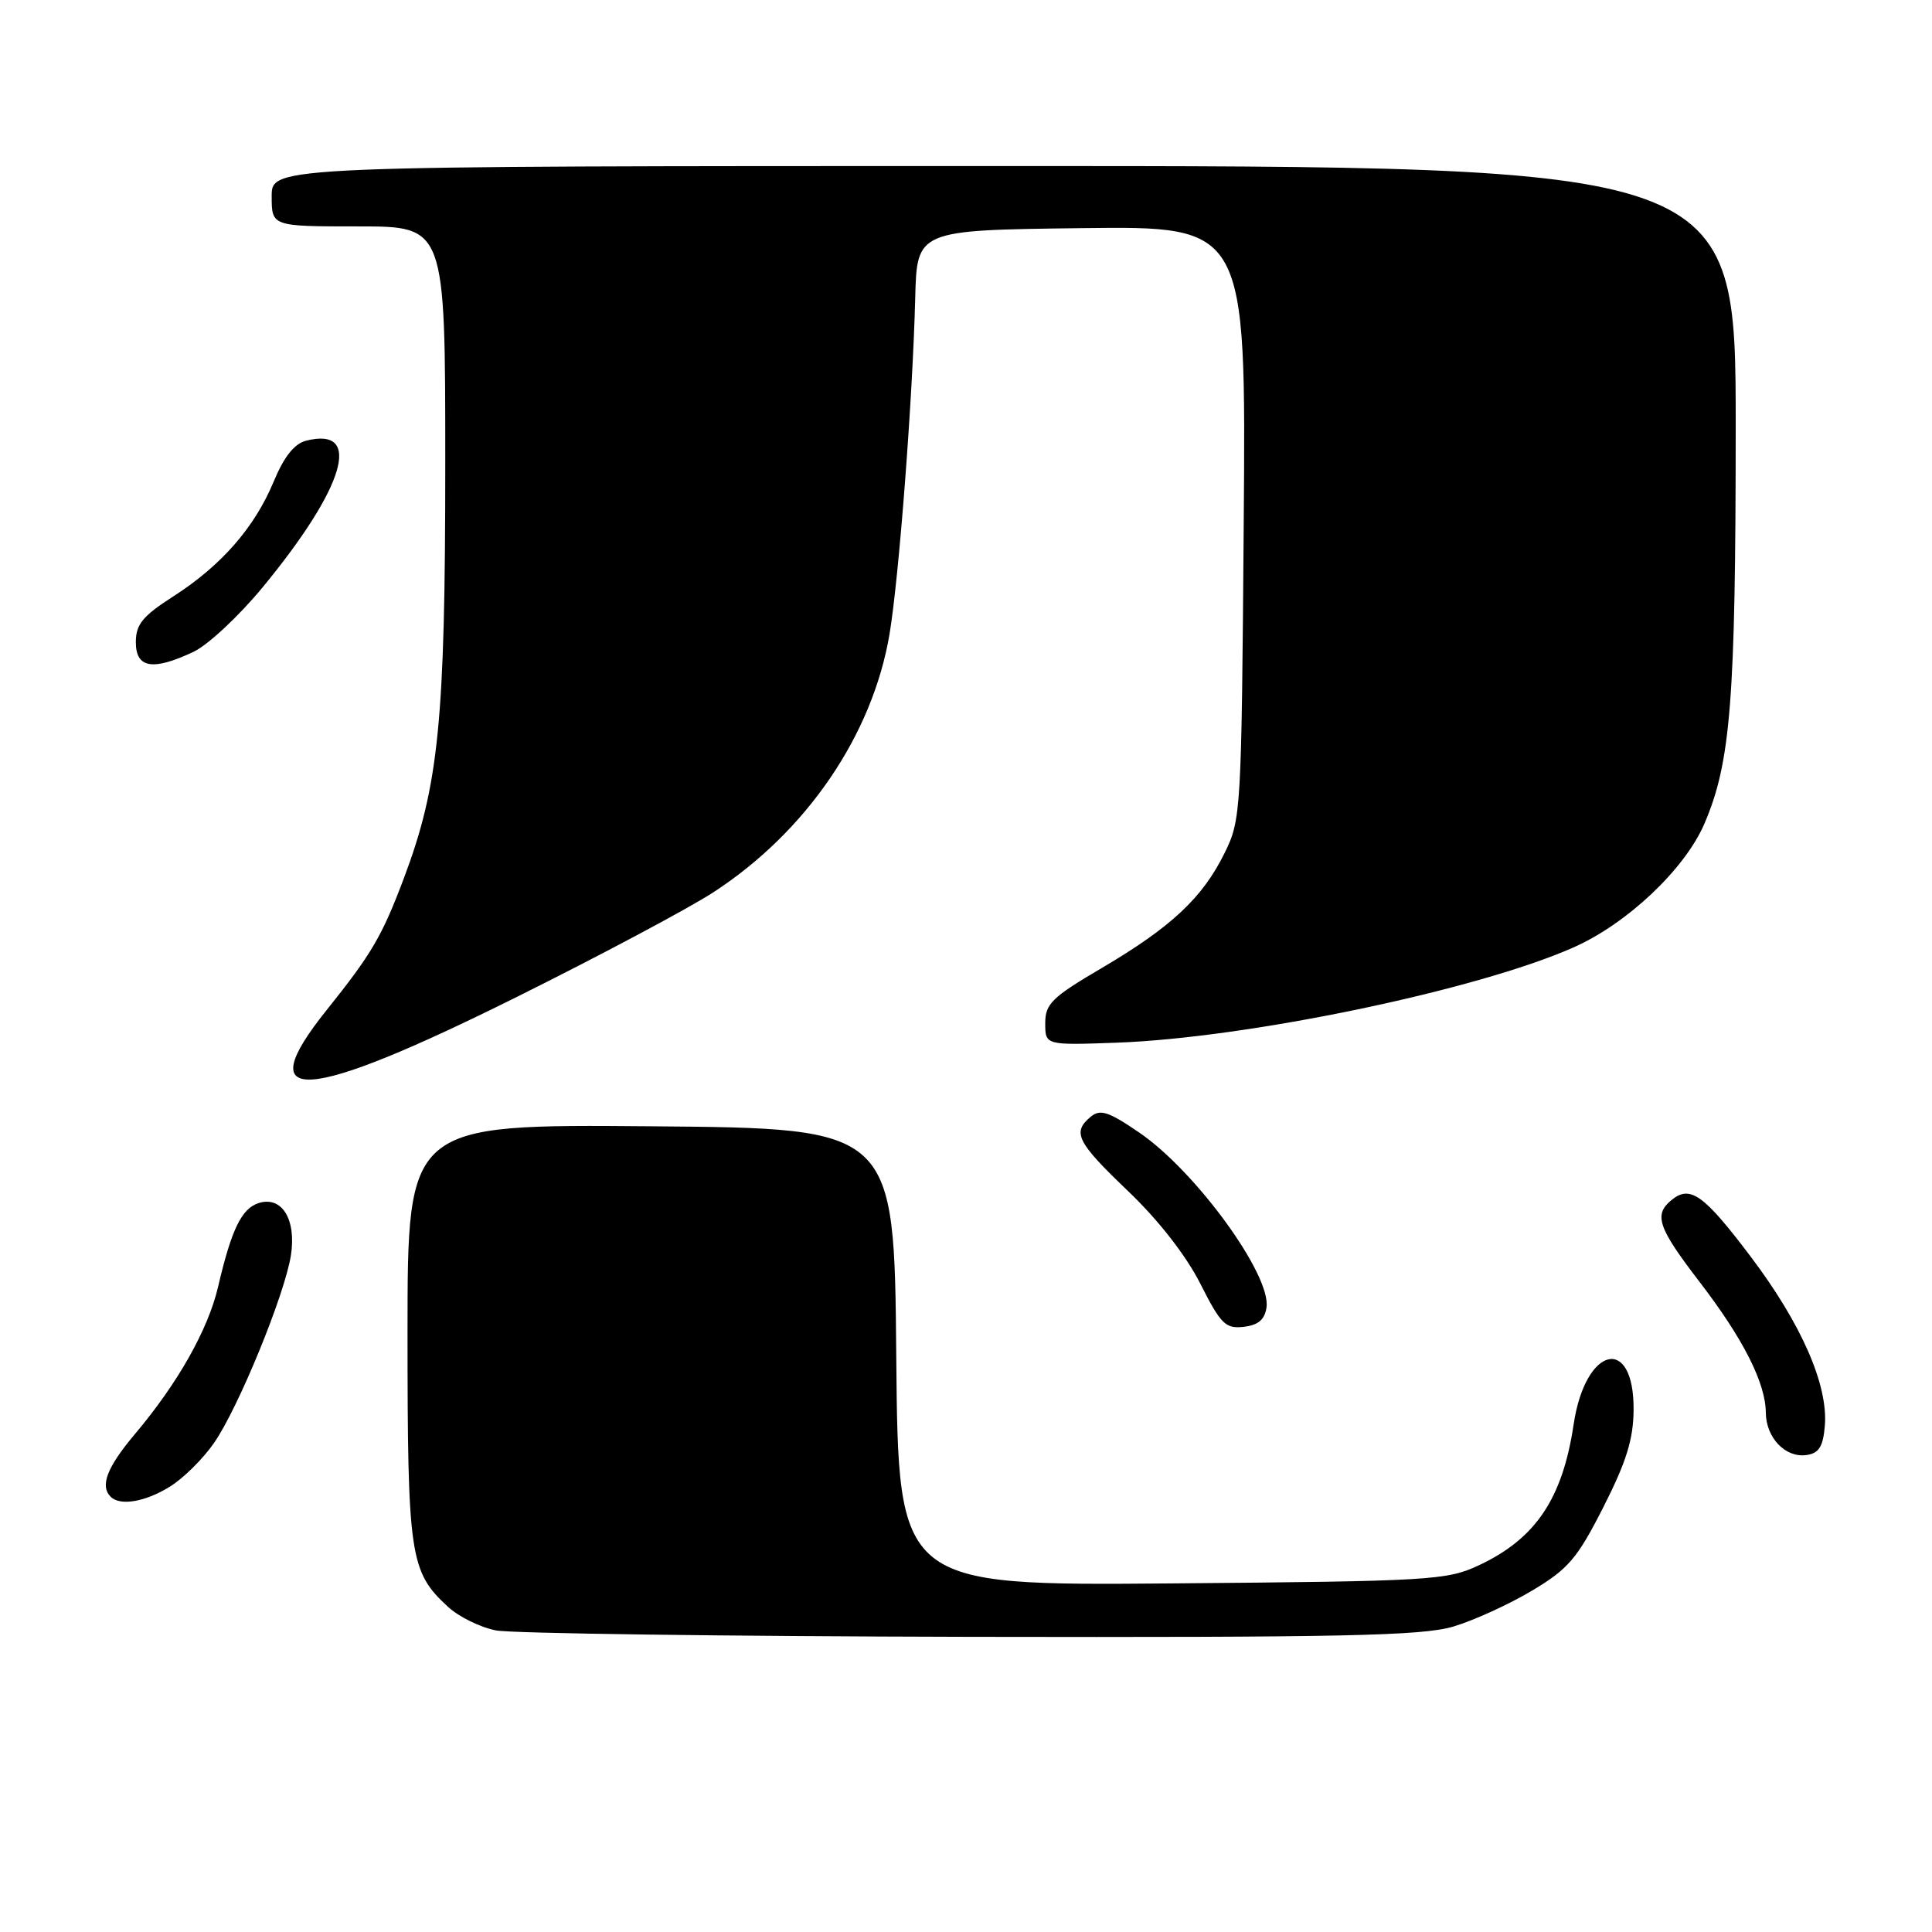 <?xml version="1.0" encoding="UTF-8" standalone="no"?>
<!DOCTYPE svg PUBLIC "-//W3C//DTD SVG 1.1//EN" "http://www.w3.org/Graphics/SVG/1.1/DTD/svg11.dtd" >
<svg xmlns="http://www.w3.org/2000/svg" xmlns:xlink="http://www.w3.org/1999/xlink" version="1.1" viewBox="0 0 256 256">
 <g >
 <path fill="currentColor"
d=" M 192.57 215.53 C 195.28 214.72 199.97 212.58 203.00 210.77 C 207.81 207.90 209.00 206.51 212.46 199.69 C 215.49 193.73 216.43 190.71 216.46 186.83 C 216.54 176.81 210.07 178.35 208.52 188.71 C 207.05 198.57 203.50 203.86 196.00 207.39 C 191.72 209.40 189.72 209.52 155.26 209.81 C 119.03 210.11 119.03 210.11 118.76 179.81 C 118.50 149.50 118.50 149.50 86.25 149.24 C 54.00 148.97 54.00 148.97 54.00 176.52 C 54.00 206.22 54.30 208.25 59.35 212.90 C 60.78 214.23 63.65 215.64 65.73 216.04 C 67.80 216.44 96.08 216.82 128.57 216.89 C 177.85 216.98 188.45 216.76 192.57 215.53 Z  M 22.49 197.00 C 24.27 195.91 26.91 193.30 28.36 191.20 C 31.59 186.54 37.74 171.53 38.55 166.32 C 39.28 161.57 37.35 158.44 34.28 159.41 C 32.01 160.13 30.67 162.90 28.90 170.50 C 27.58 176.17 23.56 183.29 17.87 190.03 C 14.17 194.43 13.22 196.89 14.67 198.33 C 15.91 199.58 19.25 199.01 22.49 197.00 Z  M 241.80 188.92 C 242.25 183.52 238.69 175.40 231.97 166.50 C 225.73 158.24 223.94 156.97 221.45 159.04 C 219.11 160.98 219.70 162.68 225.15 169.79 C 230.97 177.36 233.95 183.23 233.98 187.18 C 234.01 190.52 236.58 193.20 239.37 192.80 C 241.02 192.57 241.57 191.69 241.80 188.92 Z  M 167.82 173.23 C 168.43 168.91 158.42 155.16 150.94 150.06 C 146.87 147.28 145.79 146.93 144.52 147.98 C 142.03 150.05 142.68 151.33 149.50 157.85 C 153.52 161.69 157.17 166.38 159.05 170.10 C 161.76 175.46 162.39 176.09 164.80 175.81 C 166.73 175.59 167.59 174.85 167.82 173.23 Z  M 68.50 132.09 C 79.50 126.62 91.20 120.39 94.50 118.25 C 106.87 110.21 115.62 97.39 117.87 84.00 C 119.12 76.54 120.94 52.74 121.27 39.50 C 121.50 30.50 121.50 30.50 143.30 30.23 C 165.11 29.96 165.11 29.96 164.80 69.23 C 164.51 107.57 164.45 108.61 162.26 113.04 C 159.34 118.97 155.19 122.85 146.00 128.26 C 139.39 132.14 138.50 133.01 138.50 135.58 C 138.50 138.50 138.50 138.50 148.00 138.16 C 165.38 137.52 195.69 131.21 208.47 125.55 C 215.59 122.41 223.25 115.17 225.84 109.15 C 229.33 101.03 229.98 92.81 229.99 56.75 C 230.00 22.00 230.00 22.00 133.00 22.00 C 36.00 22.00 36.00 22.00 36.00 26.00 C 36.00 30.00 36.00 30.00 47.50 30.00 C 59.00 30.00 59.00 30.00 59.00 61.37 C 59.00 95.51 58.15 104.06 53.52 116.36 C 50.62 124.06 49.25 126.39 43.28 133.84 C 33.02 146.64 40.26 146.14 68.50 132.09 Z  M 25.66 86.36 C 27.56 85.46 31.68 81.61 34.81 77.81 C 45.71 64.58 48.11 56.50 40.58 58.39 C 39.01 58.78 37.64 60.50 36.27 63.80 C 33.74 69.89 29.33 74.94 22.97 79.02 C 18.89 81.64 18.00 82.73 18.00 85.10 C 18.00 88.55 20.25 88.92 25.66 86.36 Z "/>
</g>
</svg>